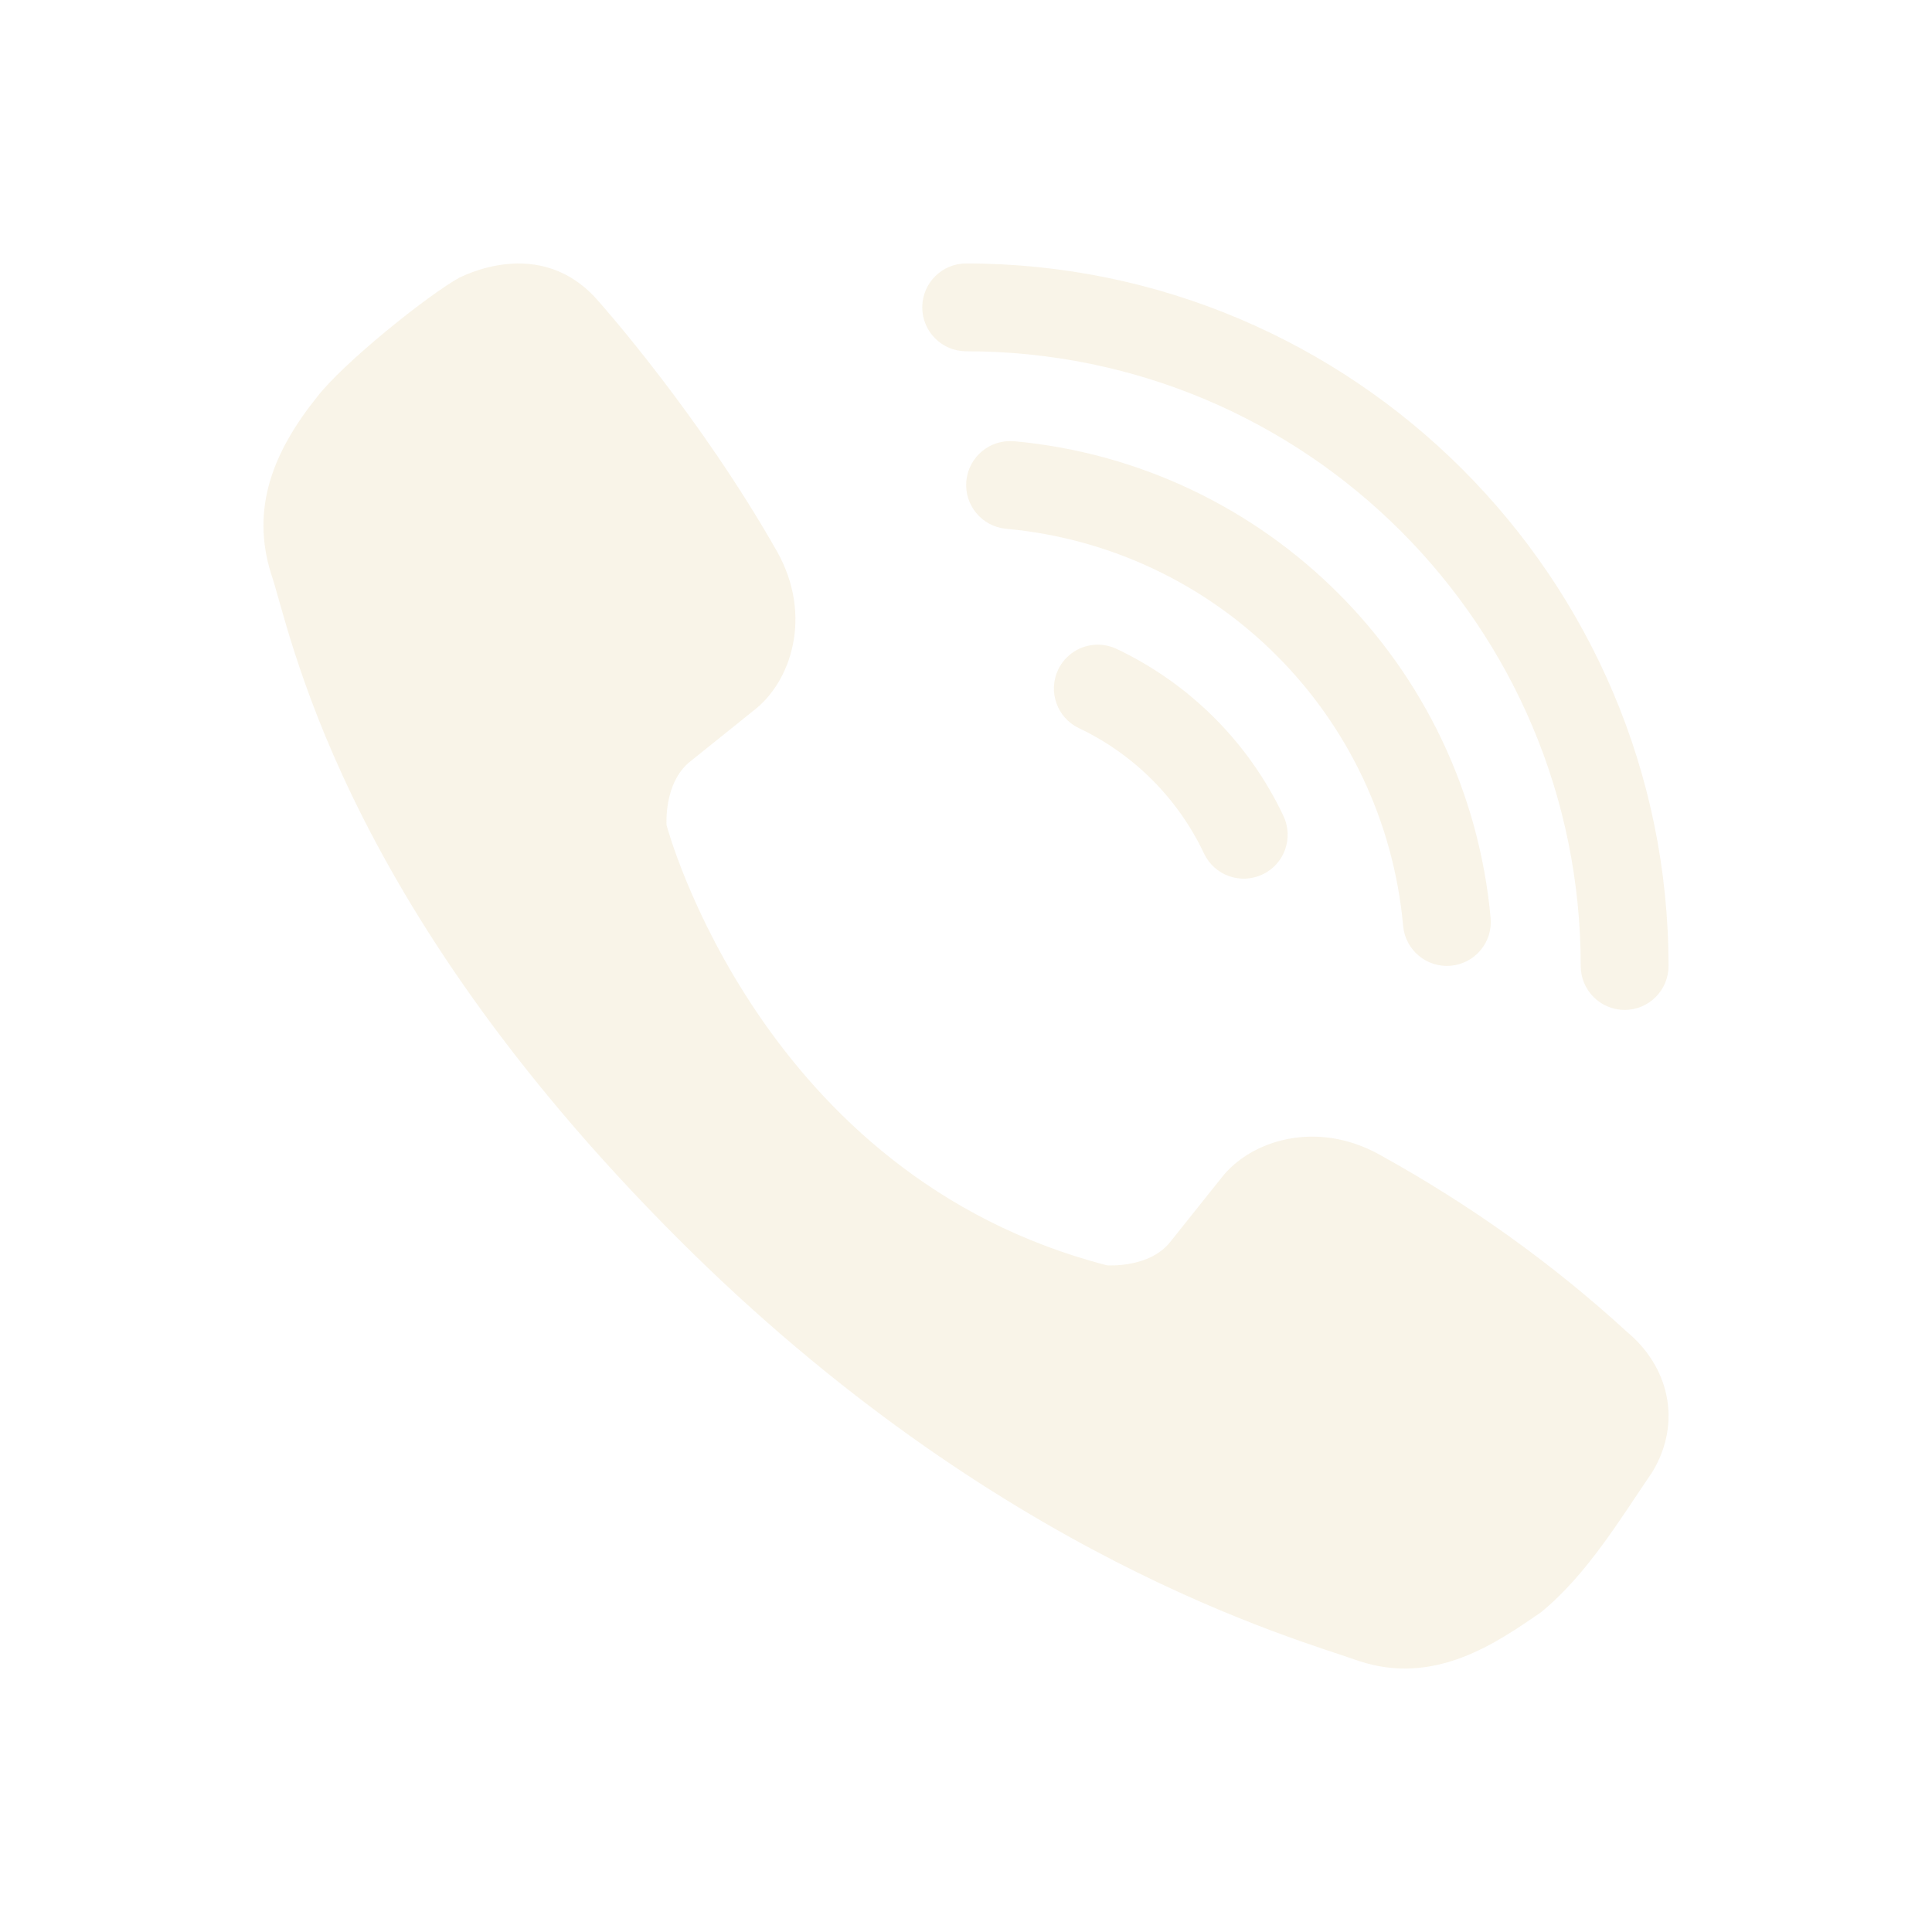 <svg width="22" height="22" version="1.1" xmlns="http://www.w3.org/2000/svg">
  <defs>
    <style id="current-color-scheme" type="text/css">.ColorScheme-Text { color:#ebdbb2; } .ColorScheme-Highlight { color:#458588; } .ColorScheme-NeutralText { color:#fe8019; } .ColorScheme-PositiveText { color:#689d6a; } .ColorScheme-NegativeText { color:#fb4934; }</style>
  </defs>
  <path class="ColorScheme-Text" d="m5.235 3.159c-0.372 0.207-1.323 0.972-1.623 1.359-0.5 0.624-0.757 1.266-0.527 2.009 0.223 0.639 0.74 3.682 4.636 7.578 3.64 3.64 7.062 4.561 7.75 4.808 0.871 0.29 1.574-0.21 2.073-0.551 0.524-0.426 0.909-1.069 1.277-1.609 0.339-0.573 0.172-1.198-0.29-1.583-0.858-0.786-1.787-1.449-2.815-2.018-0.721-0.405-1.475-0.169-1.808 0.261l-0.583 0.73c-0.235 0.296-0.704 0.266-0.717 0.266-3.948-1.016-5.01-4.984-5.018-5.014-6.59e-4 -0.013-0.03-0.482 0.266-0.721l0.726-0.583c0.431-0.33 0.674-1.084 0.268-1.808-0.878-1.551-2.01-2.825-2.023-2.839-0.678-0.806-1.615-0.263-1.592-0.285zm5.767-0.159c-0.276 0-0.5 0.224-0.5 0.5 0 0.276 0.224 0.5 0.5 0.5 3.871 0.001 6.998 3.129 6.998 7 0 0.276 0.224 0.5 0.5 0.5s0.5-0.224 0.5-0.5c-1.9e-5 -4.411-3.587-7.999-7.998-8zm0.545 2.025c-0.274-0.025-0.517 0.177-0.543 0.451-0.026 0.275 0.176 0.519 0.451 0.545 2.405 0.22 4.305 2.12 4.523 4.525 0.026 0.274 0.269 0.476 0.543 0.451 0.275-0.025 0.478-0.268 0.453-0.543-0.262-2.879-2.549-5.166-5.428-5.43zm0.953 2.316c-0.193 1.22e-4 -0.368 0.111-0.451 0.285-0.118 0.25-0.012 0.548 0.238 0.666 0.625 0.297 1.128 0.802 1.424 1.428 0.118 0.249 0.415 0.355 0.664 0.238 0.251-0.117 0.358-0.416 0.24-0.666-0.394-0.835-1.065-1.506-1.898-1.902-0.068-0.032-0.142-0.049-0.217-0.049z" fill="currentColor" opacity=".3"/>
</svg>
